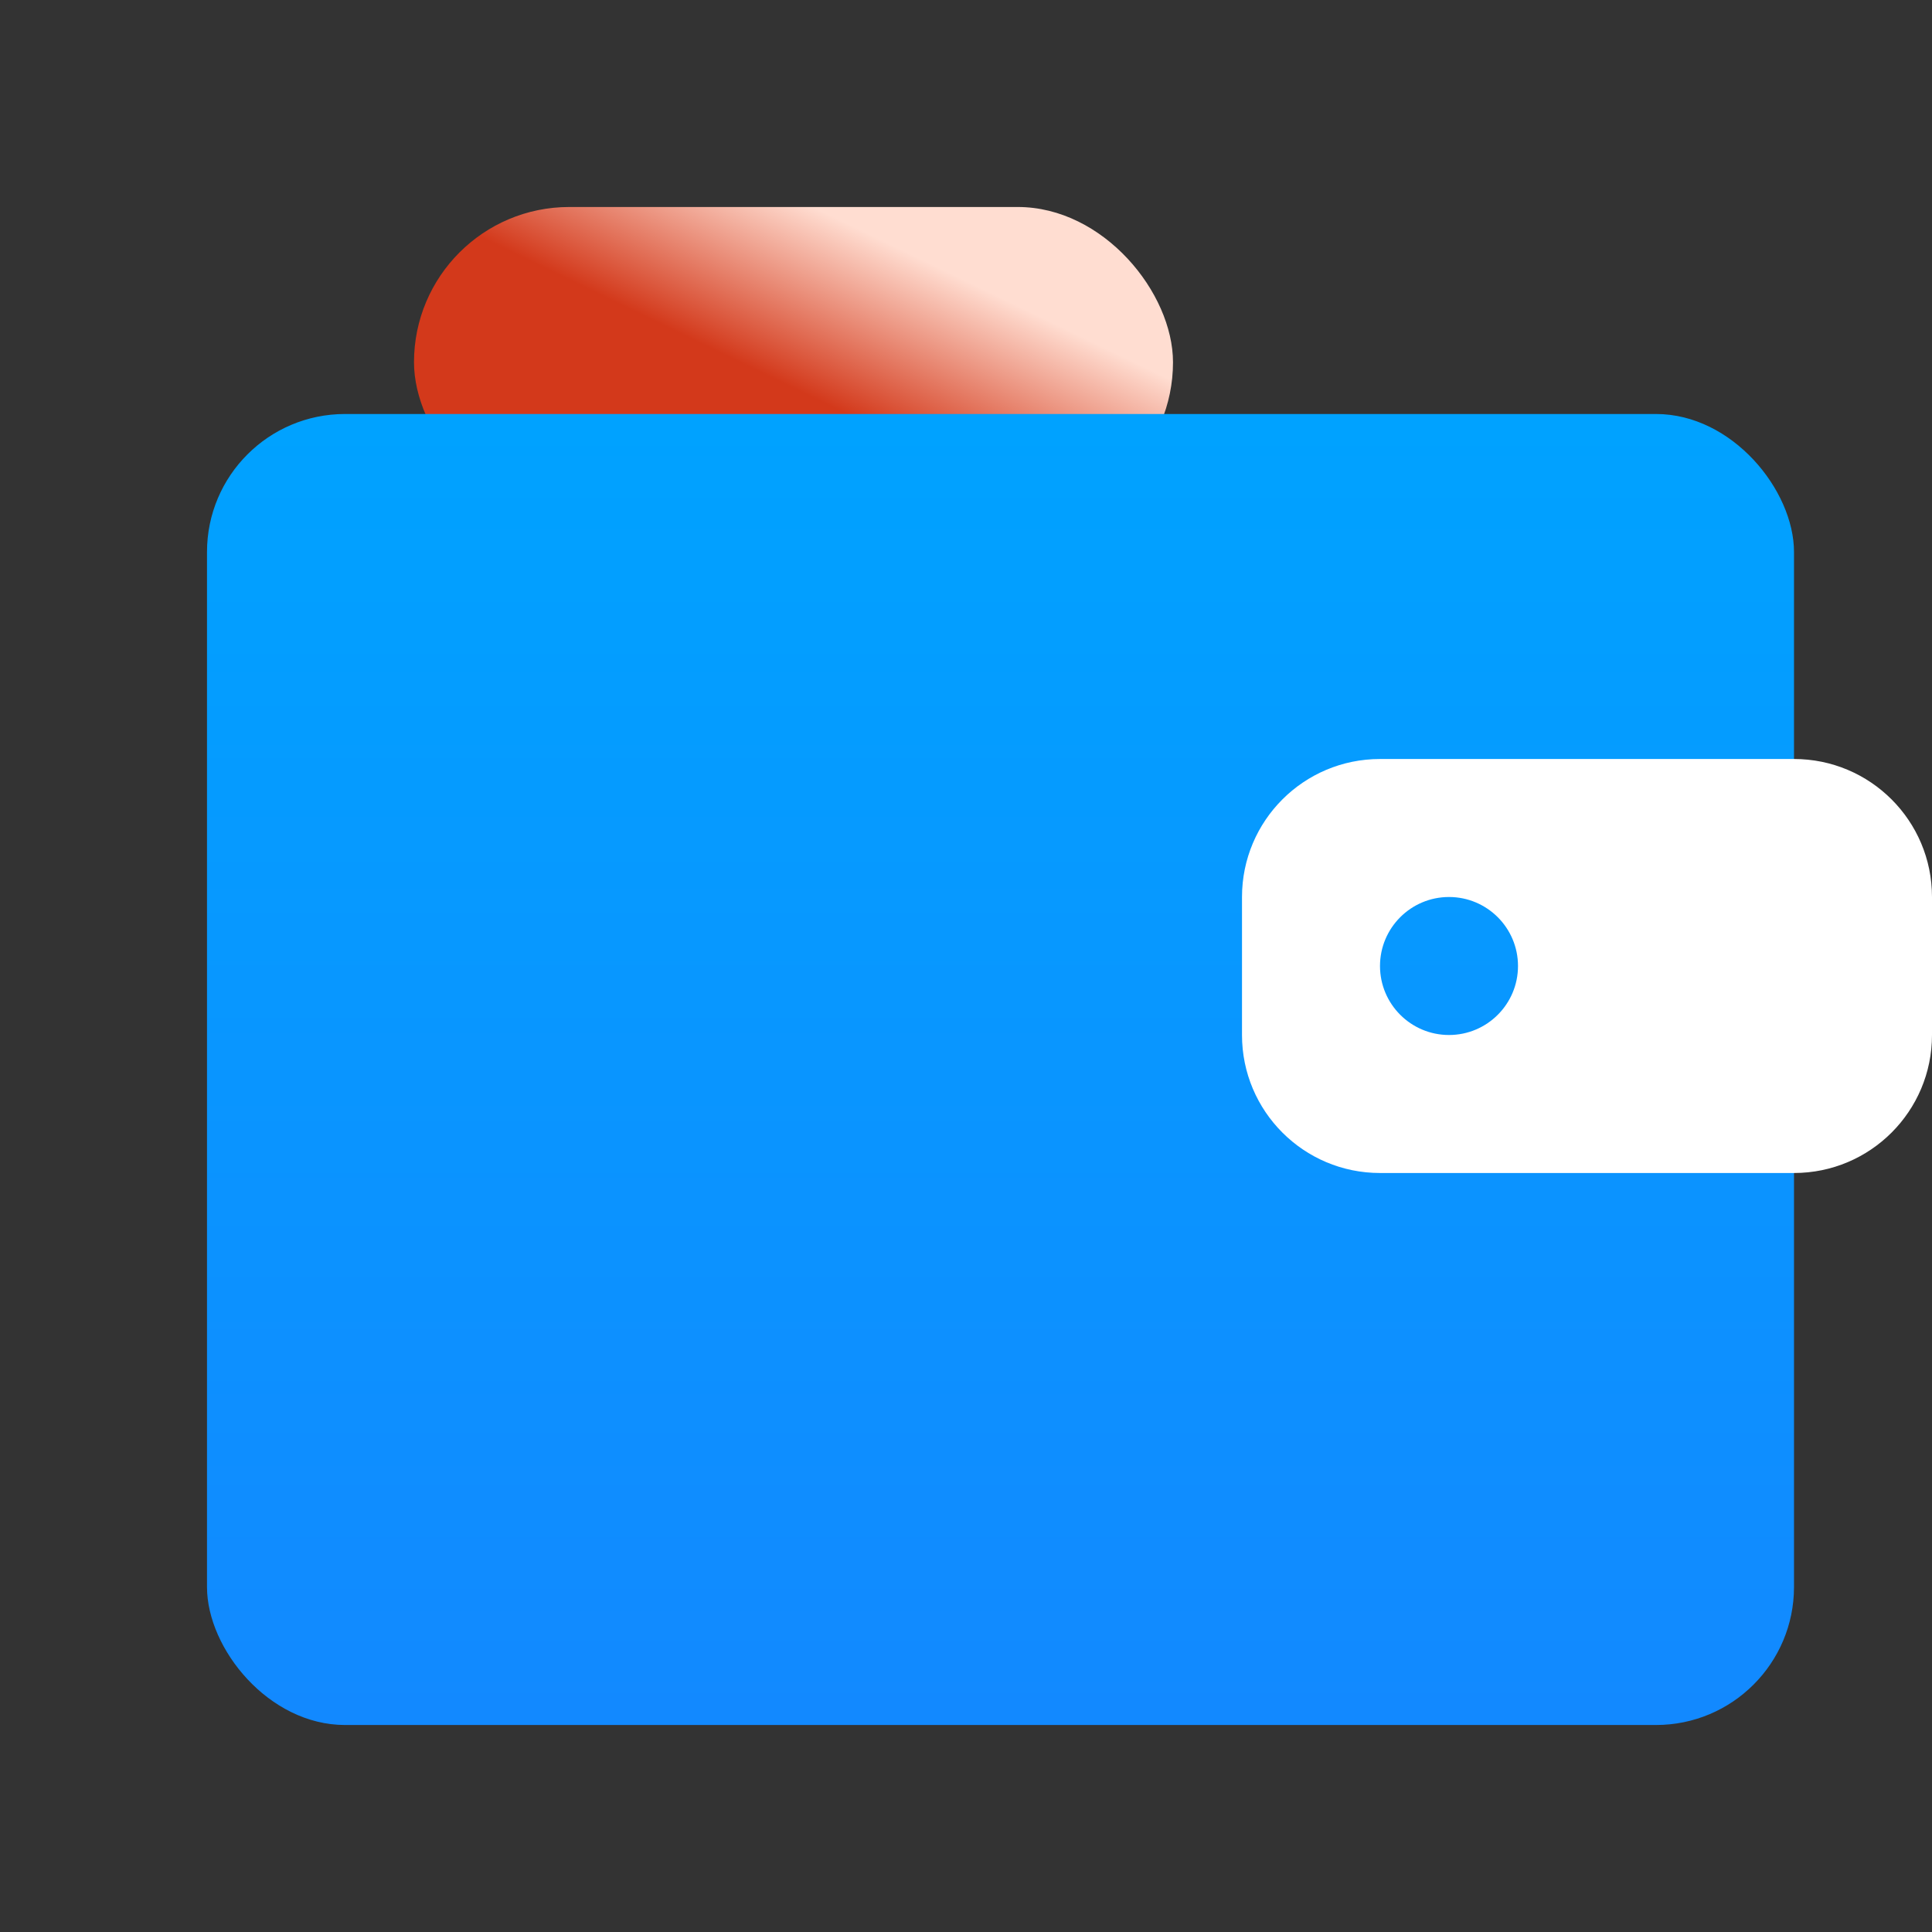 <?xml version="1.0" encoding="UTF-8"?>
<svg width="28px" height="28px" viewBox="0 0 28 28" version="1.1" xmlns="http://www.w3.org/2000/svg" xmlns:xlink="http://www.w3.org/1999/xlink">
    <rect x="0" y="0" width="28" height="28" fill="#333333" stroke="none"/>
    <title>s_payment</title>
    <defs>
        <linearGradient x1="80.341%" y1="32.538%" x2="50%" y2="58.368%" id="linearGradient-1">
            <stop stop-color="#FFDDD1" offset="0%"></stop>
            <stop stop-color="#D3391B" offset="100%"></stop>
        </linearGradient>
        <linearGradient x1="50%" y1="0%" x2="50%" y2="100%" id="linearGradient-2">
            <stop stop-color="#00A2FF" offset="0%"></stop>
            <stop stop-color="#1289FF" offset="100%"></stop>
        </linearGradient>
    </defs>
    <g id="首页" stroke="none" stroke-width="1" fill="none" fill-rule="evenodd">
        <g id="我的" transform="translate(-38, -327)">
            <g id="s待付款" transform="translate(38, 327)">
                <rect id="矩形" fill="#D8D8D8" opacity="0" x="0" y="0" width="28" height="28"></rect>
                <rect id="矩形" fill="url(#linearGradient-1)" x="6" y="3" width="11" height="4.5" rx="2.25"></rect>
                <rect id="矩形" fill="url(#linearGradient-2)" x="3" y="6" width="23" height="19" rx="2"></rect>
                <path d="M26,11 C27.105,11 28,11.895 28,13 L28,15 C28,16.105 27.105,17 26,17 L20,17 C18.895,17 18,16.105 18,15 L18,13 C18,11.895 18.895,11 20,11 L26,11 Z M21,13 C20.448,13 20,13.448 20,14 C20,14.552 20.448,15 21,15 C21.552,15 22,14.552 22,14 C22,13.448 21.552,13 21,13 Z" id="形状结合" fill="#FFFFFF"></path>
            </g>
        </g>
    </g>
</svg>